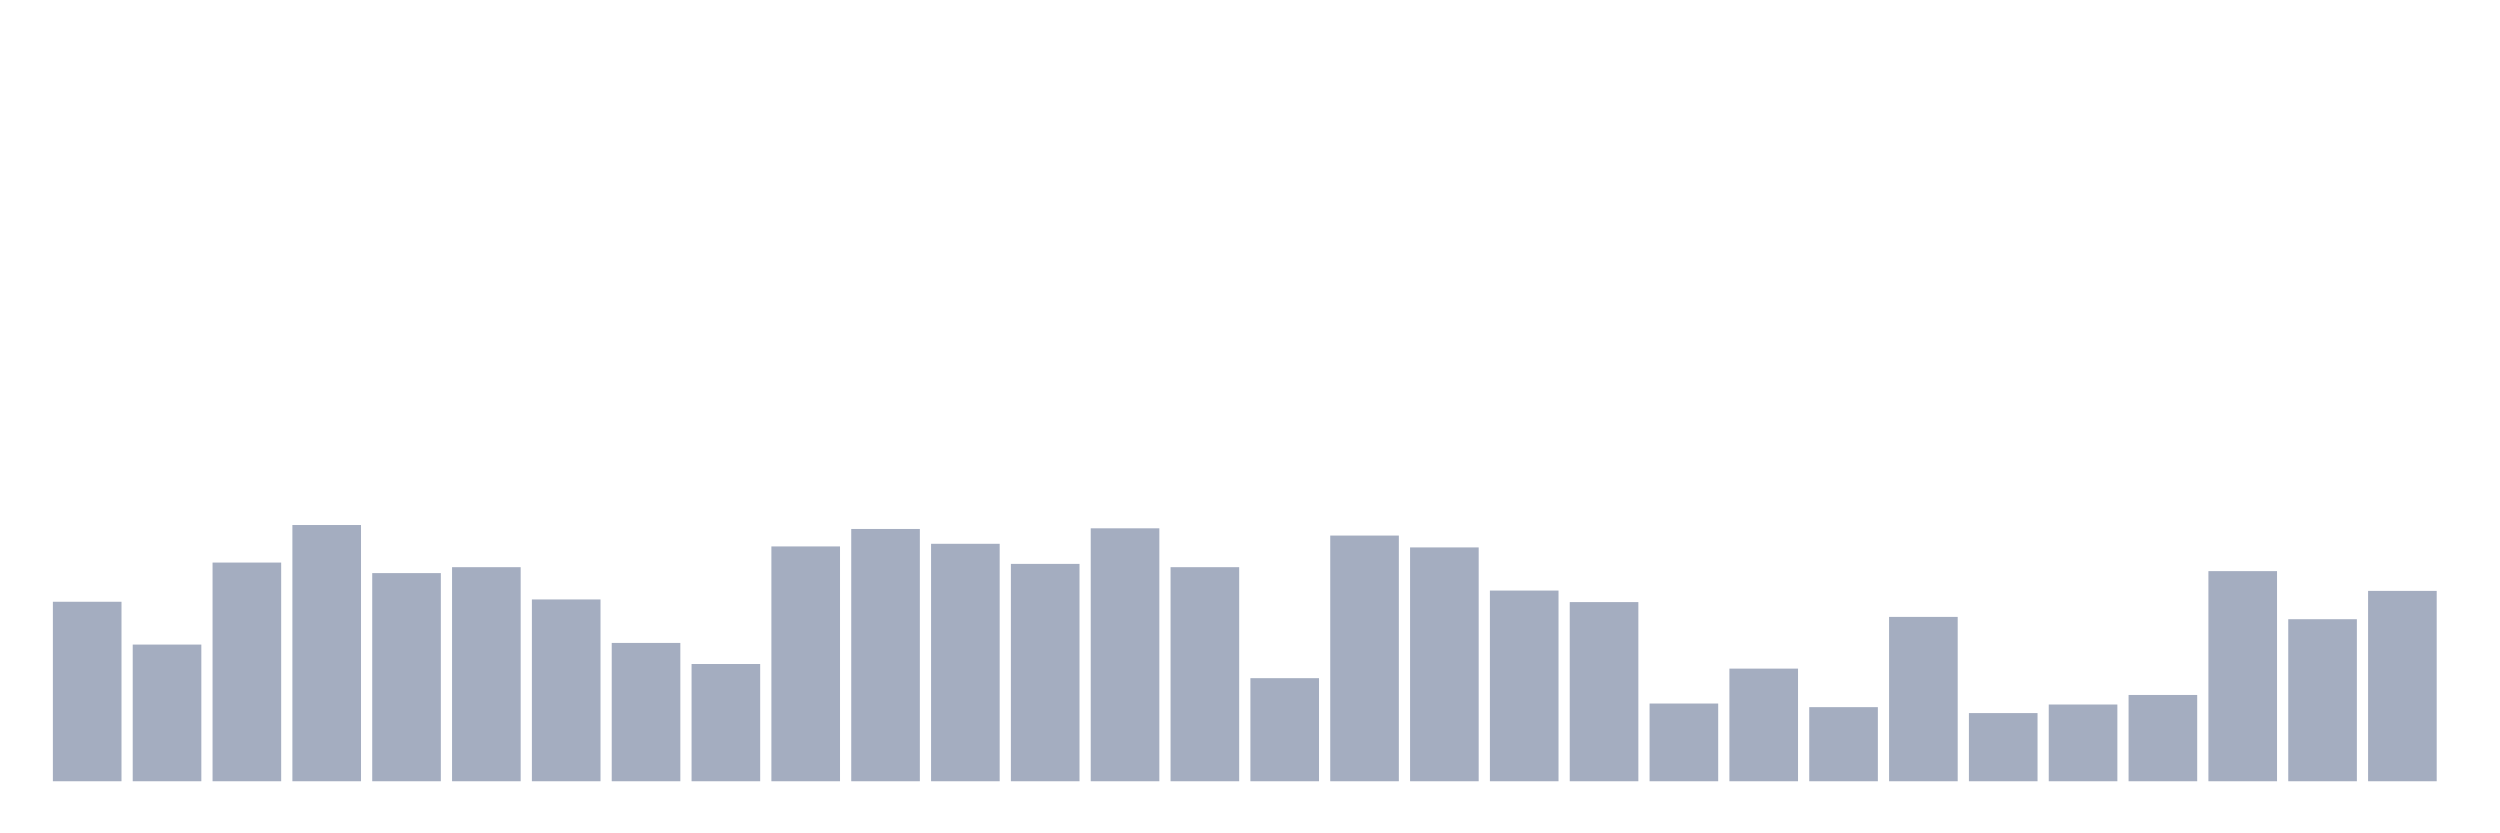 <svg xmlns="http://www.w3.org/2000/svg" viewBox="0 0 480 160"><g transform="translate(10,10)"><rect class="bar" x="0.153" width="13.175" y="105.537" height="34.463" fill="rgb(164,173,192)"></rect><rect class="bar" x="15.482" width="13.175" y="113.758" height="26.242" fill="rgb(164,173,192)"></rect><rect class="bar" x="30.81" width="13.175" y="98.013" height="41.987" fill="rgb(164,173,192)"></rect><rect class="bar" x="46.138" width="13.175" y="90.804" height="49.196" fill="rgb(164,173,192)"></rect><rect class="bar" x="61.466" width="13.175" y="100.036" height="39.964" fill="rgb(164,173,192)"></rect><rect class="bar" x="76.794" width="13.175" y="98.898" height="41.102" fill="rgb(164,173,192)"></rect><rect class="bar" x="92.123" width="13.175" y="105.095" height="34.905" fill="rgb(164,173,192)"></rect><rect class="bar" x="107.451" width="13.175" y="113.442" height="26.558" fill="rgb(164,173,192)"></rect><rect class="bar" x="122.779" width="13.175" y="117.489" height="22.511" fill="rgb(164,173,192)"></rect><rect class="bar" x="138.107" width="13.175" y="94.914" height="45.086" fill="rgb(164,173,192)"></rect><rect class="bar" x="153.436" width="13.175" y="91.563" height="48.437" fill="rgb(164,173,192)"></rect><rect class="bar" x="168.764" width="13.175" y="94.408" height="45.592" fill="rgb(164,173,192)"></rect><rect class="bar" x="184.092" width="13.175" y="98.266" height="41.734" fill="rgb(164,173,192)"></rect><rect class="bar" x="199.42" width="13.175" y="91.436" height="48.564" fill="rgb(164,173,192)"></rect><rect class="bar" x="214.748" width="13.175" y="98.898" height="41.102" fill="rgb(164,173,192)"></rect><rect class="bar" x="230.077" width="13.175" y="120.208" height="19.792" fill="rgb(164,173,192)"></rect><rect class="bar" x="245.405" width="13.175" y="92.827" height="47.173" fill="rgb(164,173,192)"></rect><rect class="bar" x="260.733" width="13.175" y="95.104" height="44.896" fill="rgb(164,173,192)"></rect><rect class="bar" x="276.061" width="13.175" y="103.388" height="36.612" fill="rgb(164,173,192)"></rect><rect class="bar" x="291.39" width="13.175" y="105.601" height="34.399" fill="rgb(164,173,192)"></rect><rect class="bar" x="306.718" width="13.175" y="125.077" height="14.923" fill="rgb(164,173,192)"></rect><rect class="bar" x="322.046" width="13.175" y="118.374" height="21.626" fill="rgb(164,173,192)"></rect><rect class="bar" x="337.374" width="13.175" y="125.772" height="14.228" fill="rgb(164,173,192)"></rect><rect class="bar" x="352.702" width="13.175" y="108.446" height="31.554" fill="rgb(164,173,192)"></rect><rect class="bar" x="368.031" width="13.175" y="126.911" height="13.089" fill="rgb(164,173,192)"></rect><rect class="bar" x="383.359" width="13.175" y="125.266" height="14.734" fill="rgb(164,173,192)"></rect><rect class="bar" x="398.687" width="13.175" y="123.433" height="16.567" fill="rgb(164,173,192)"></rect><rect class="bar" x="414.015" width="13.175" y="99.657" height="40.343" fill="rgb(164,173,192)"></rect><rect class="bar" x="429.344" width="13.175" y="108.889" height="31.111" fill="rgb(164,173,192)"></rect><rect class="bar" x="444.672" width="13.175" y="103.451" height="36.549" fill="rgb(164,173,192)"></rect></g></svg>
